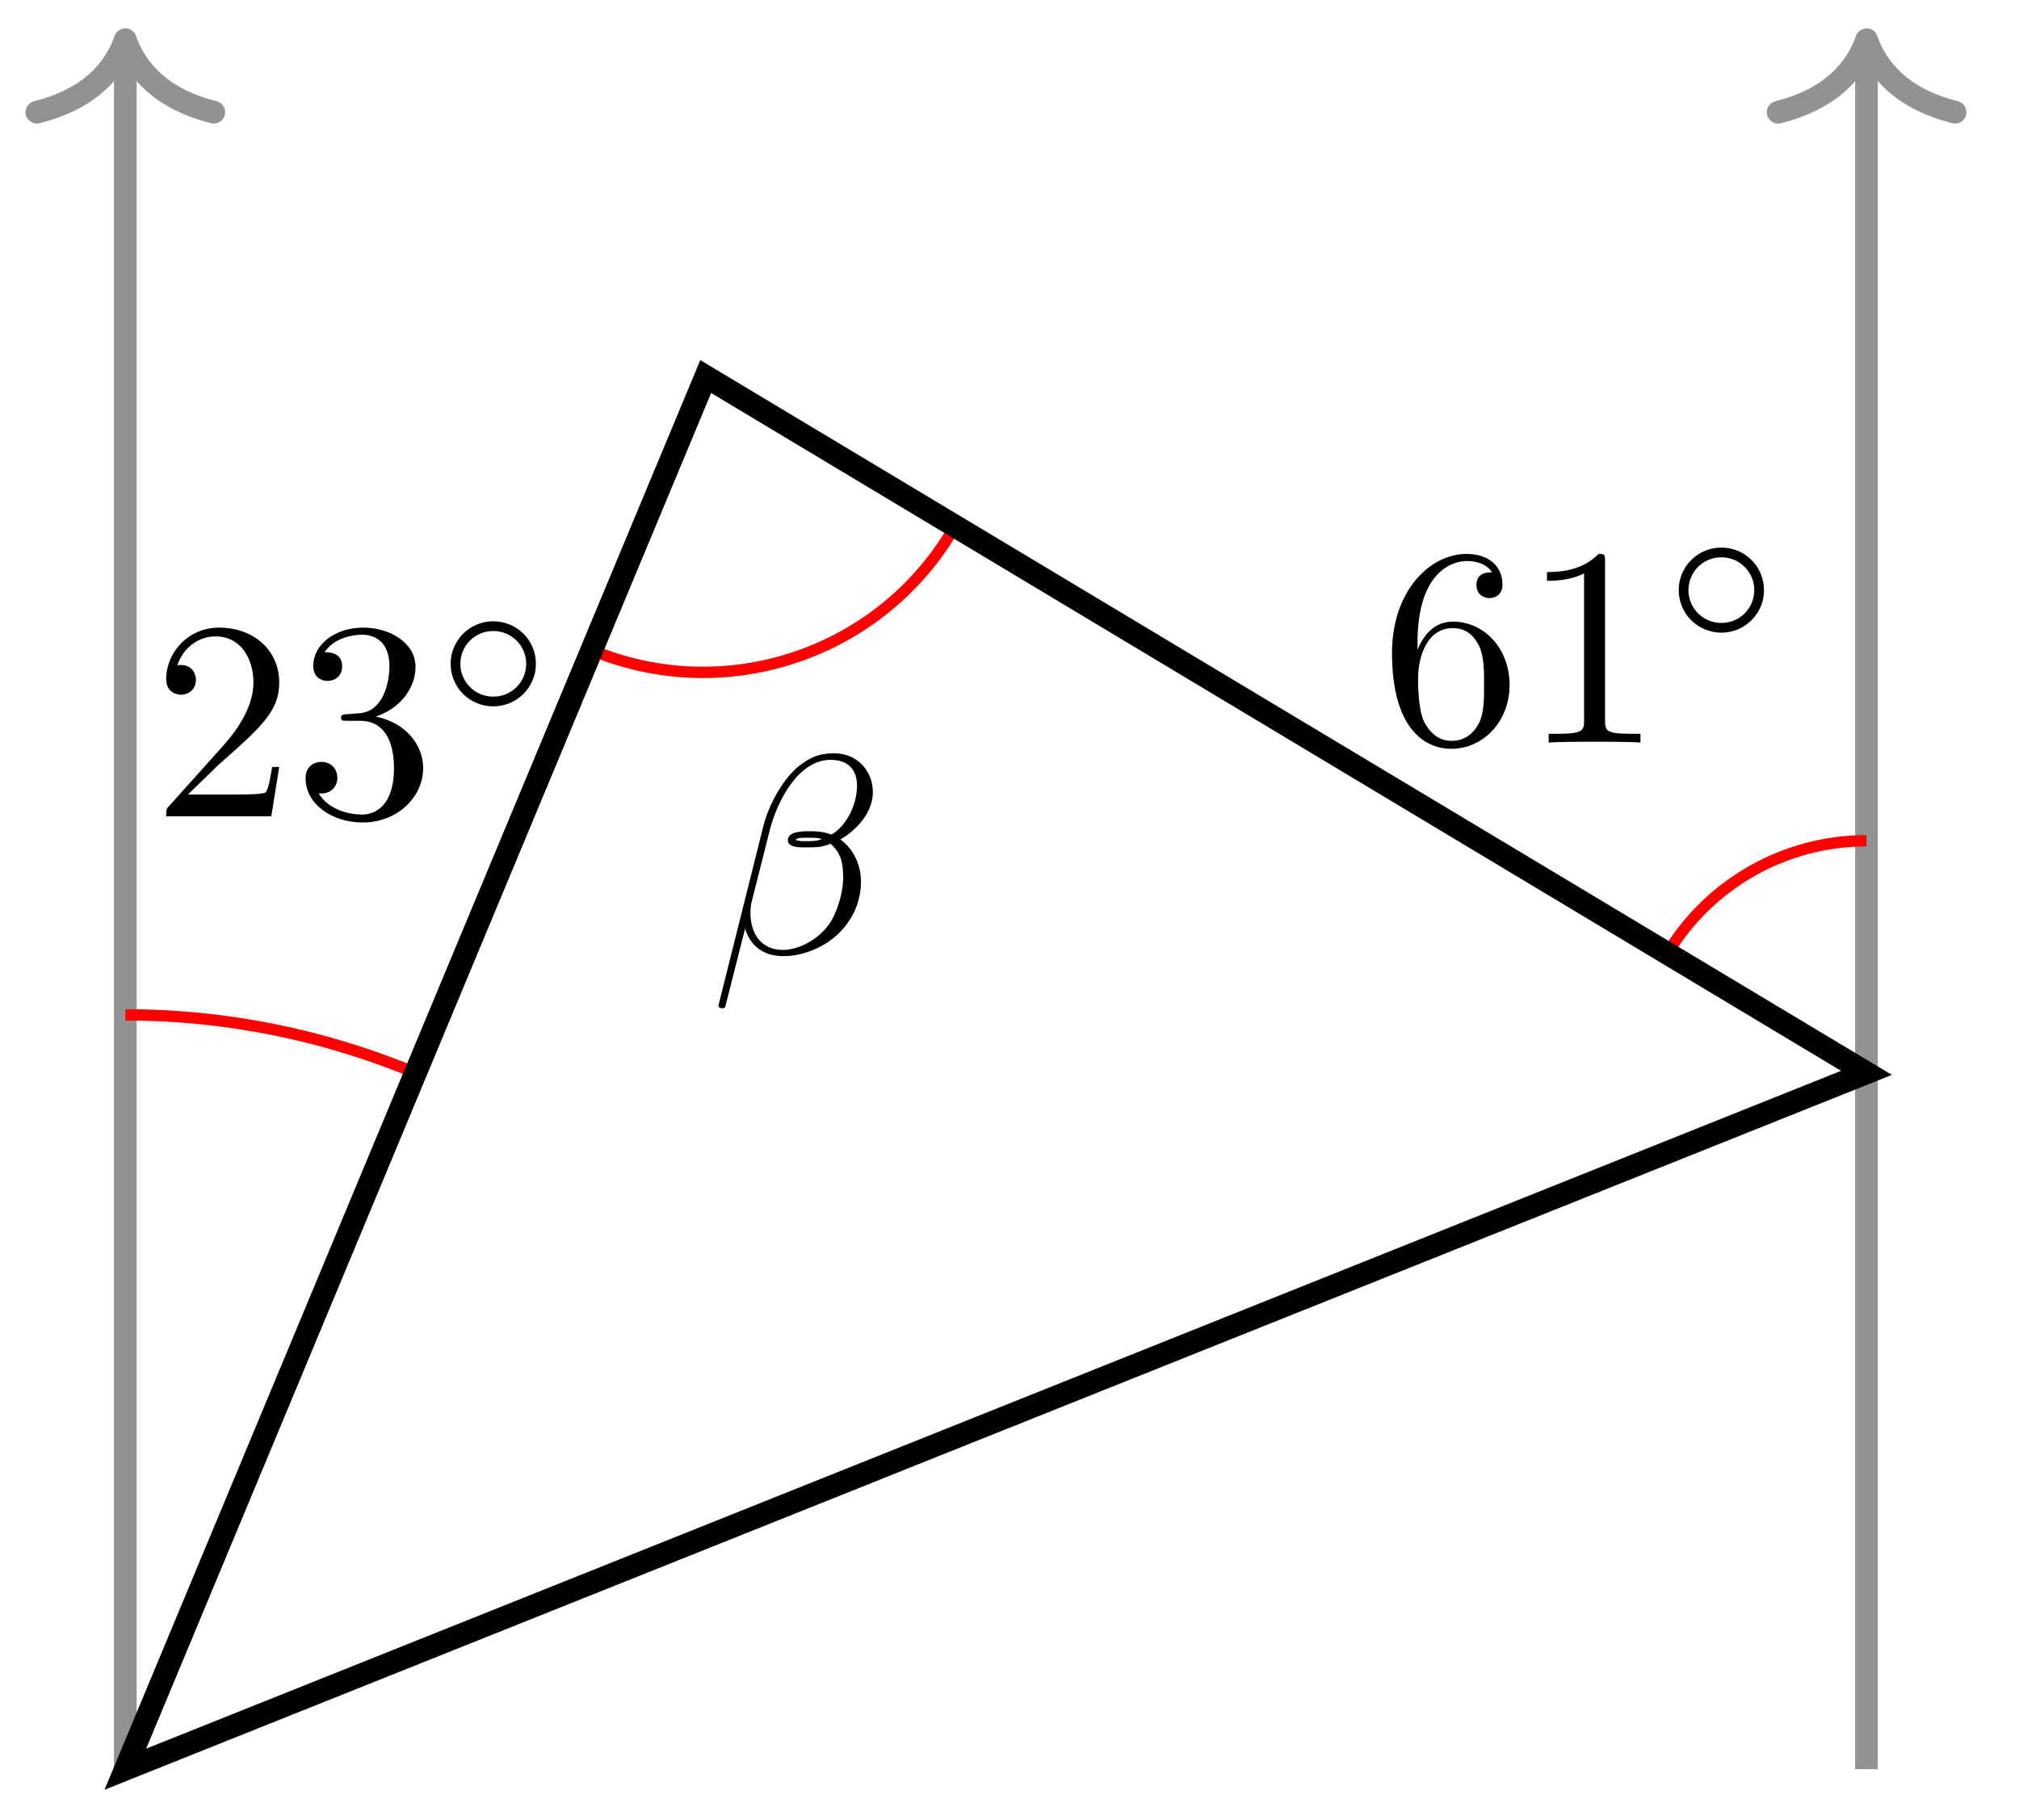 <svg xmlns="http://www.w3.org/2000/svg" xmlns:xlink="http://www.w3.org/1999/xlink" version="1.1" width="71pt" height="64pt" viewBox="0 0 71 64">
<defs>
<path id="font_1_2" d="M.127 .077 .233 .18C.389 .318 .449 .372 .449 .472 .449 .586 .359 .666 .237 .666 .124 .666 .05 .574 .05 .485 .05 .429 .1 .429 .103 .429 .12 .429 .155 .441 .155 .482 .155 .508 .137 .534 .102 .534 .094 .534 .092 .534 .089 .533 .112 .598 .166 .635 .224 .635 .315 .635 .358 .554 .358 .472 .358 .392 .308 .313 .253 .251L.061 .037C.05 .026 .05 .024 .05 0H.421L.449 .174H.424C.419 .144 .412 .1 .402 .085 .395 .077 .329 .077 .307 .077H.127Z"/>
<path id="font_1_3" d="M.29 .352C.372 .379 .43 .449 .43 .528 .43 .61 .342 .666 .246 .666 .145 .666 .069 .606 .069 .53 .069 .497 .091 .478 .12 .478 .151 .478 .171 .5 .171 .529 .171 .579 .124 .579 .109 .579 .14 .628 .206 .641 .242 .641 .283 .641 .338 .619 .338 .529 .338 .517 .336 .459 .31 .415 .28 .367 .246 .364 .221 .363 .213 .362 .189 .36 .182 .36 .174 .359 .167 .358 .167 .348 .167 .337 .174 .337 .191 .337H.235C.317 .337 .354 .269 .354 .17 .354 .034 .285 .006 .241 .006 .198 .006 .123 .022 .088 .081 .123 .076 .154 .098 .154 .136 .154 .172 .127 .192 .098 .192 .074 .192 .042 .178 .042 .134 .042 .043 .135-.022 .244-.022 .366-.022 .457 .068 .457 .17 .457 .253 .394 .331 .29 .352Z"/>
<path id="font_2_1" d="M.507 .25C.507 .371 .41 .465 .292 .465 .172 .465 .077 .368 .077 .251 .077 .13 .174 .036 .292 .036 .412 .036 .507 .133 .507 .25M.292 .085C.198 .085 .126 .161 .126 .25 .126 .343 .2 .416 .292 .416 .386 .416 .458 .34 .458 .251 .458 .158 .384 .085 .292 .085Z"/>
<path id="font_1_4" d="M.132 .328V.352C.132 .605 .256 .641 .307 .641 .331 .641 .373 .635 .395 .601 .38 .601 .34 .601 .34 .556 .34 .525 .364 .51 .386 .51 .402 .51 .432 .519 .432 .558 .432 .618 .388 .666 .305 .666 .177 .666 .042 .537 .042 .316 .042 .049 .158-.022 .251-.022 .362-.022 .457 .072 .457 .204 .457 .331 .368 .427 .257 .427 .189 .427 .152 .376 .132 .328M.251 .006C.188 .006 .158 .066 .152 .081 .134 .128 .134 .208 .134 .226 .134 .304 .166 .404 .256 .404 .272 .404 .318 .404 .349 .342 .367 .305 .367 .254 .367 .205 .367 .157 .367 .107 .35 .071 .32 .011 .274 .006 .251 .006Z"/>
<path id="font_1_1" d="M.294 .64C.294 .664 .294 .666 .271 .666 .209 .602 .121 .602 .089 .602V.571C.109 .571 .168 .571 .22 .597V.079C.22 .043 .217 .031 .127 .031H.095V0C.13 .003 .217 .003 .257 .003 .297 .003 .384 .003 .419 0V.031H.387C.297 .031 .294 .042 .294 .079V.64Z"/>
<path id="font_3_1" d="M.575 .569C.575 .644 .52 .706 .439 .706 .381 .706 .353 .69 .318 .664 .263 .624 .208 .527 .189 .451L.03-.184C.029-.188 .034-.194 .042-.194 .05-.194 .053-.192 .054-.189L.124 .087C.143 .027 .187-.01 .26-.01 .333-.01 .408 .025 .453 .069 .501 .115 .533 .179 .533 .253 .533 .325 .496 .377 .46 .402 .518 .435 .575 .497 .575 .569M.395 .403C.382 .398 .371 .396 .347 .396 .333 .396 .313 .395 .303 .4 .305 .41 .341 .408 .352 .408 .373 .408 .382 .408 .395 .403M.519 .592C.519 .522 .481 .45 .429 .419 .402 .429 .382 .431 .352 .431 .331 .431 .275 .432 .275 .399 .274 .371 .326 .374 .344 .374 .381 .374 .396 .375 .426 .387 .464 .351 .469 .32 .47 .274 .472 .216 .448 .141 .42 .102 .381 .048 .314 .012 .257 .012 .181 .012 .143 .07 .143 .141 .143 .151 .143 .166 .148 .185L.212 .438C.234 .524 .306 .683 .426 .683 .484 .683 .519 .652 .519 .592Z"/>
</defs>
<path transform="matrix(1,0,0,-1,4.407,62.227)" stroke-width=".797" stroke-linecap="butt" stroke-miterlimit="10" stroke-linejoin="miter" fill="none" stroke="#929292" d="M0 0V60.432"/>
<path transform="matrix(0,-1,-1,-0,4.407,1.396)" stroke-width=".797" stroke-linecap="round" stroke-linejoin="round" fill="none" stroke="#929292" d="M-2.55 3.111C-2.084 1.244-1.046 .363 0 0-1.046-.363-2.084-1.244-2.55-3.111"/>
<path transform="matrix(1,0,0,-1,4.407,62.227)" stroke-width=".797" stroke-linecap="butt" stroke-miterlimit="10" stroke-linejoin="miter" fill="none" stroke="#929292" d="M61.229 0V60.432"/>
<path transform="matrix(0,-1,-1,-0,65.641,1.396)" stroke-width=".797" stroke-linecap="round" stroke-linejoin="round" fill="none" stroke="#929292" d="M-2.55 3.111C-2.084 1.244-1.046 .363 0 0-1.046-.363-2.084-1.244-2.55-3.111"/>
<path transform="matrix(1,0,0,-1,4.407,62.227)" stroke-width=".399" stroke-linecap="butt" stroke-miterlimit="10" stroke-linejoin="miter" fill="none" stroke="#ff0000" d="M0 26.533C3.514 26.533 6.997 25.832 10.238 24.476"/>
<use data-text="2" xlink:href="#font_1_2" transform="matrix(9.963,0,0,-9.963,5.346,28.71)"/>
<use data-text="3" xlink:href="#font_1_3" transform="matrix(9.963,0,0,-9.963,10.328,28.71)"/>
<use data-text="&#x25e6;" xlink:href="#font_2_1" transform="matrix(6.974,0,0,-6.974,15.31,25.095)"/>
<path transform="matrix(1,0,0,-1,4.407,62.227)" stroke-width=".399" stroke-linecap="butt" stroke-miterlimit="10" stroke-linejoin="miter" fill="none" stroke="#ff0000" d="M61.229 32.656C58.359 32.656 55.698 31.147 54.224 28.684"/>
<use data-text="6" xlink:href="#font_1_4" transform="matrix(9.963,0,0,-9.963,48.533,26.118)"/>
<use data-text="1" xlink:href="#font_1_1" transform="matrix(9.963,0,0,-9.963,53.514,26.118)"/>
<use data-text="&#x25e6;" xlink:href="#font_2_1" transform="matrix(6.974,0,0,-6.974,58.497,22.503)"/>
<path transform="matrix(1,0,0,-1,4.407,62.227)" stroke-width=".399" stroke-linecap="butt" stroke-miterlimit="10" stroke-linejoin="miter" fill="none" stroke="#ff0000" d="M16.328 39.391C21.135 37.35 26.709 39.269 29.241 43.837"/>
<use data-text="&#x03b2;" xlink:href="#font_3_1" transform="matrix(9.963,0,0,-9.963,24.966,33.53)"/>
<path transform="matrix(1,0,0,-1,4.407,62.227)" stroke-width=".797" stroke-linecap="butt" stroke-miterlimit="10" stroke-linejoin="miter" fill="none" stroke="#000000" d="M0 0 20.41 48.983 61.229 24.492Z"/>
</svg>

